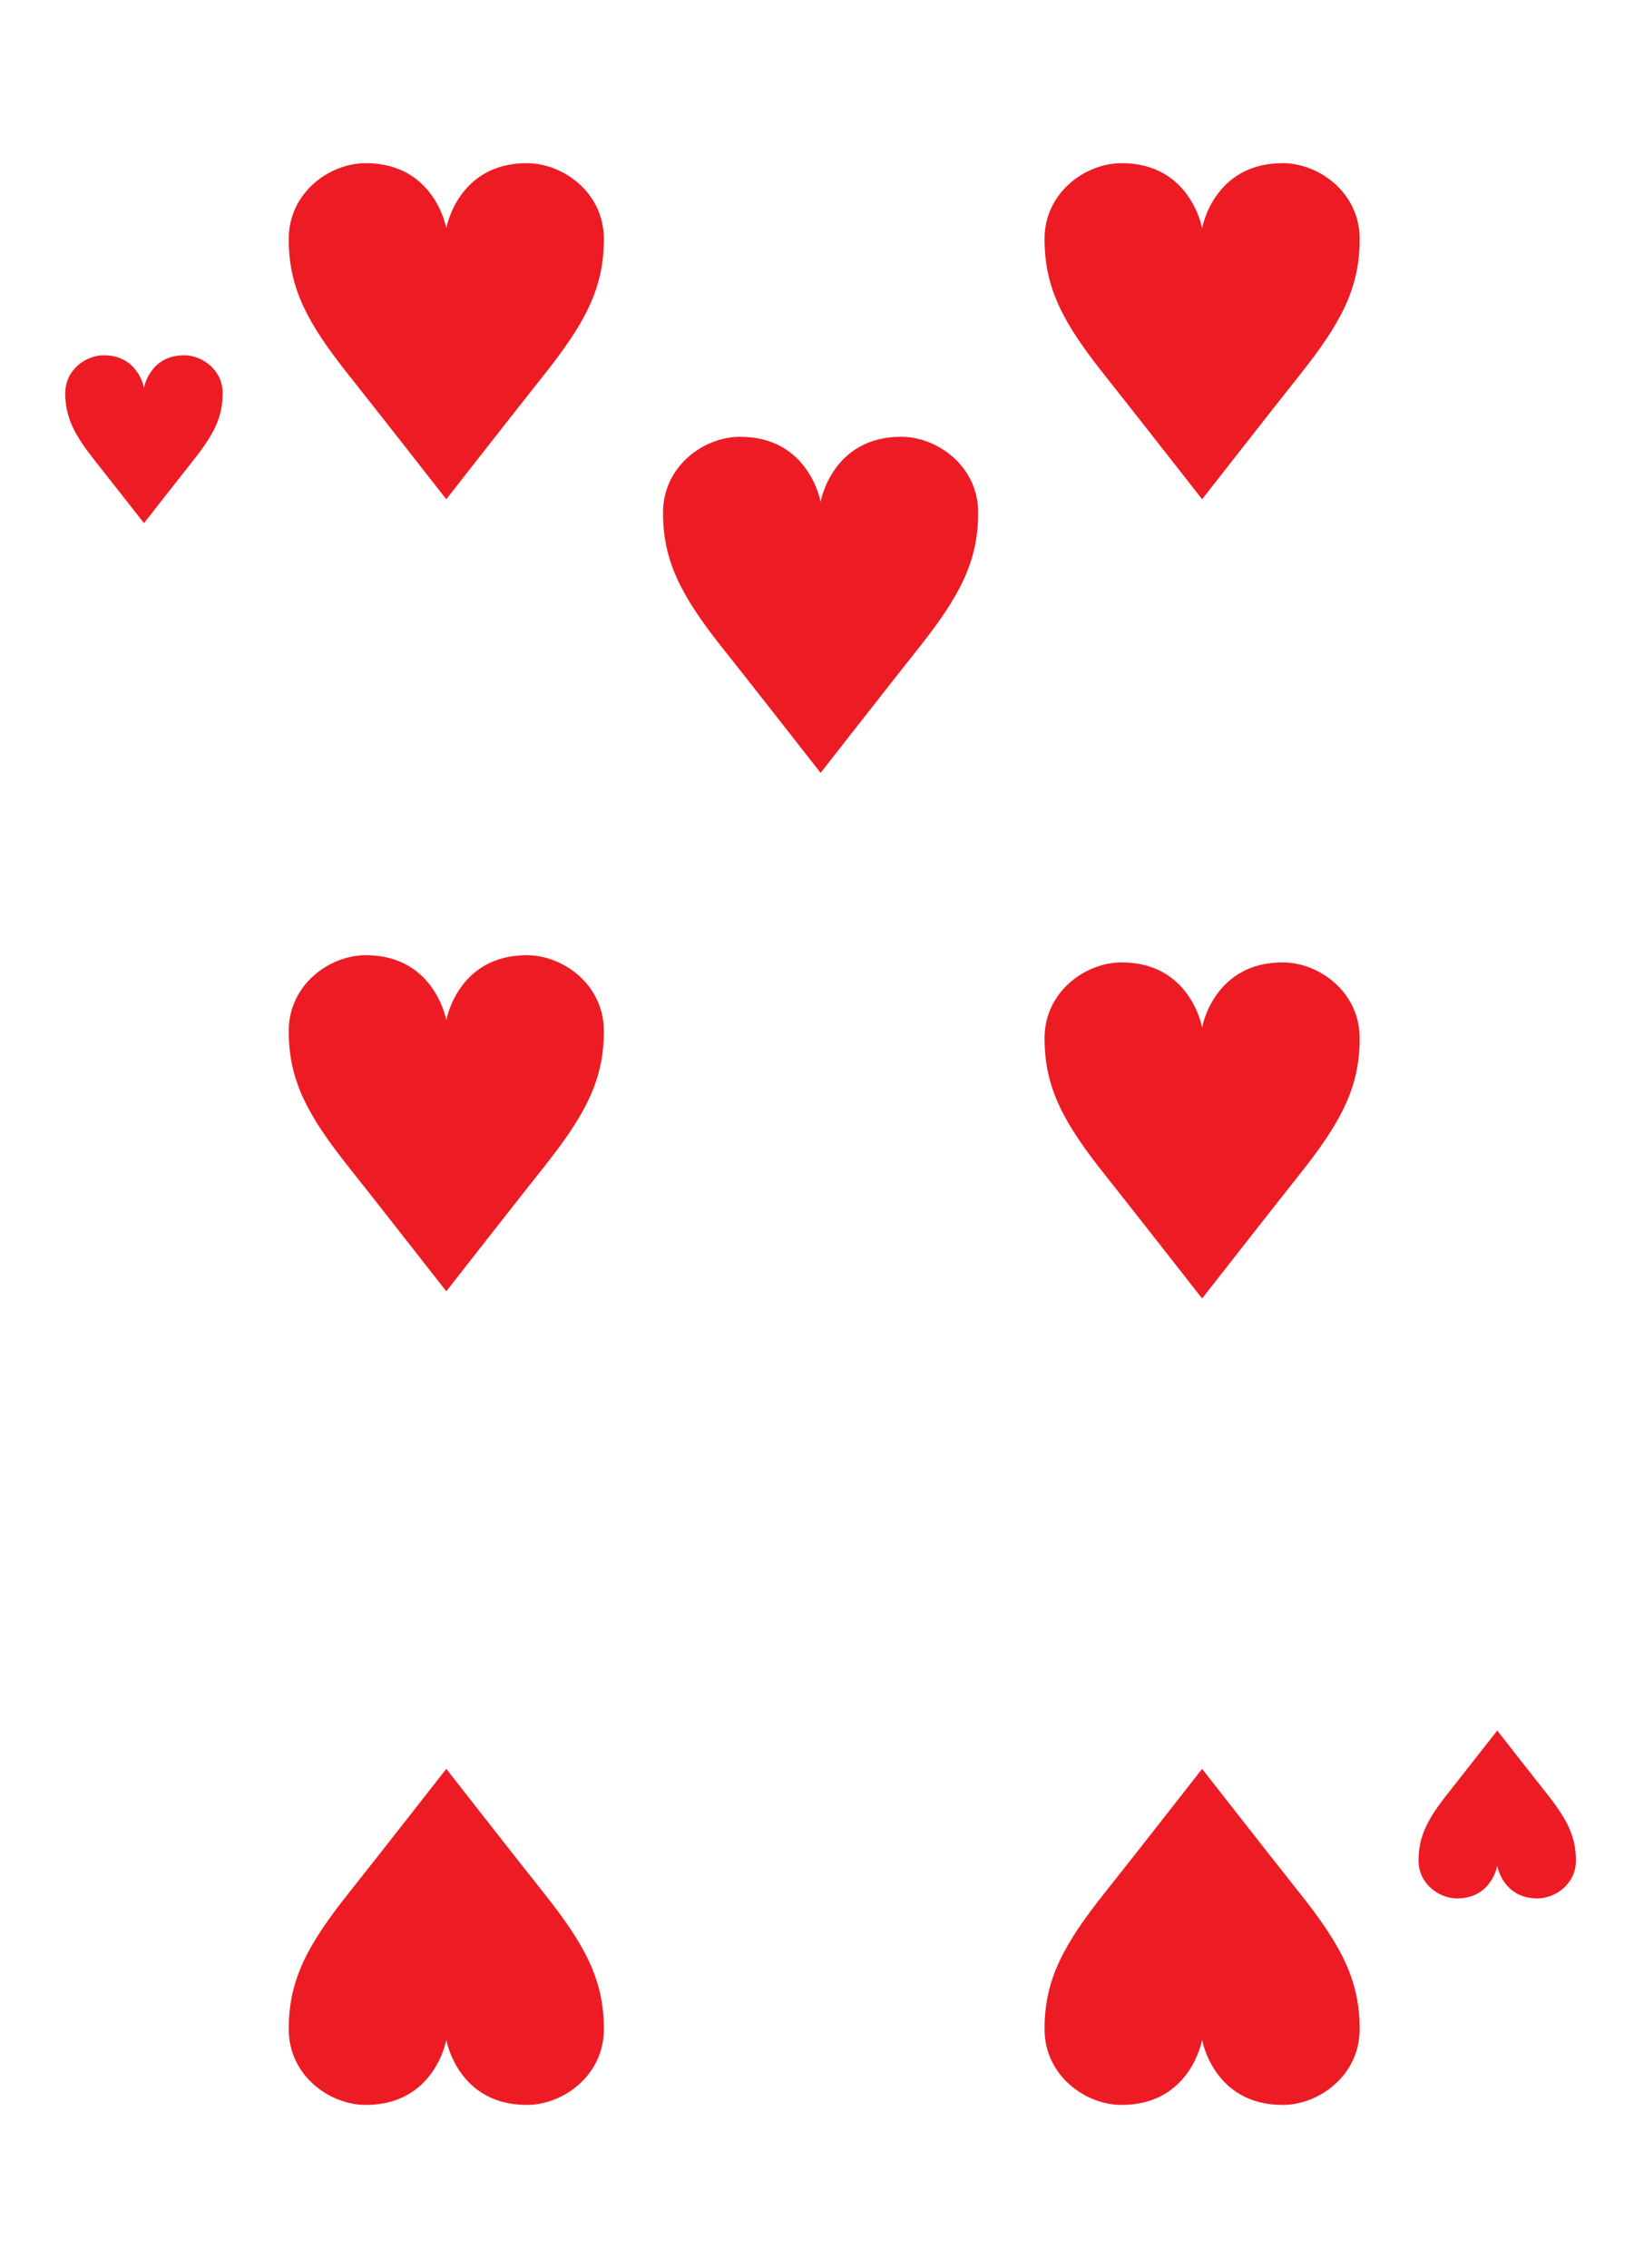 <?xml version="1.0" encoding="utf-8"?>
<!-- Generator: Adobe Illustrator 16.0.0, SVG Export Plug-In . SVG Version: 6.00 Build 0)  -->
<!DOCTYPE svg PUBLIC "-//W3C//DTD SVG 1.1//EN" "http://www.w3.org/Graphics/SVG/1.1/DTD/svg11.dtd">
<svg version="1.1" xmlns="http://www.w3.org/2000/svg" xmlns:xlink="http://www.w3.org/1999/xlink" x="0px" y="0px" width="227px"
	 height="315px" viewBox="0 0 227 315" enable-background="new 0 0 227 315" xml:space="preserve">
<symbol  id="clubs" viewBox="-11.089 -11.846 22.179 23.691">
	<path d="M0.076-11.846h-2.951c0,0,2.019,4.262,2.019,7.857c0,0.711-0.403,0.53-0.46,0.004c-0.217-1.981-1.856-4.288-4.857-4.168
		c-3.653,0.145-4.915,2.93-4.915,5.221c0,1.702,0.89,5.168,4.671,5.309c1.202,0.045,2.285-0.327,2.925-0.875
		c0.473-0.405,0.691-0.164,0.19,0.405c-0.35,0.398-1.975,1.813-1.903,4.629C-5.07,11.844,0,11.846,0,11.846s5.071-0.001,5.207-5.309
		c0.072-2.816-1.553-4.231-1.903-4.629c-0.5-0.569-0.283-0.81,0.19-0.405c0.64,0.548,1.723,0.919,2.925,0.875
		c3.78-0.141,4.67-3.607,4.67-5.309c0-2.291-1.262-5.076-4.915-5.221c-3-0.119-4.641,2.188-4.857,4.168
		C1.26-3.458,0.856-3.277,0.856-3.989c0-3.595,2.019-7.857,2.019-7.857h-2.95"/>
</symbol>
<symbol  id="diamonds" viewBox="-8.447 -11.626 16.895 23.251">
	<path fill="#ED1C24" d="M0,11.625C0,11.625,4.224,4.05,8.447,0C4.224-4.454,0-11.626,0-11.626S-4.224-4.454-8.447,0
		C-4.224,4.05,0,11.625,0,11.625z"/>
</symbol>
<symbol  id="hearts" viewBox="-10.934 -11.657 21.869 23.314">
	<path fill="#ED1C24" d="M0-11.657c0,0,4.999,6.392,6.686,8.508c2.949,3.699,4.249,6.112,4.249,9.548
		c0,3.217-2.825,5.255-5.339,5.258C0.788,11.664,0,7.146,0,7.146s-0.787,4.518-5.595,4.511c-2.514-0.003-5.339-2.042-5.339-5.258
		c0-3.436,1.299-5.849,4.249-9.548C-4.999-5.265,0-11.657,0-11.657z"/>
</symbol>
<symbol  id="hearts-medium" viewBox="-21.894 -23.341 43.787 46.682">
	
		<use xlink:href="#hearts"  width="21.869" height="23.314" x="-10.934" y="-11.657" transform="matrix(2.002 0 0 2.002 -4.882812e-04 0)" overflow="visible"/>
</symbol>
<symbol  id="spades" viewBox="-9.479 -11.83 18.957 23.661">
	<path d="M0.007,11.831c0,0,9.446-11.175,9.471-15.683c0.013-2.172-1.3-4.664-4.338-4.595c-3.228,0.073-3.662,2.252-3.661,3.5
		c0,0.948-0.547,0.546-0.56,0.383C0.756-6.593,2.982-11.83,2.982-11.83H0h-2.982c0,0,2.226,5.237,2.064,7.266
		C-0.932-4.401-1.48-3.999-1.479-4.947c0-1.248-0.434-3.427-3.661-3.5c-3.039-0.069-4.351,2.423-4.339,4.595
		c0.025,4.507,9.471,15.683,9.471,15.683"/>
</symbol>
<g id="Layer_2">
</g>
<g id="Layer_1">
	
		<use xlink:href="#hearts"  width="21.869" height="23.314" x="-10.934" y="-11.657" transform="matrix(1 0 0 -1 20 61)" overflow="visible"/>
	
		<use xlink:href="#hearts"  width="21.869" height="23.314" x="-10.934" y="-11.657" transform="matrix(1 0 0 1 208 252)" overflow="visible"/>
	
		<use xlink:href="#hearts-medium"  width="43.787" height="46.682" x="-21.894" y="-23.341" transform="matrix(1 0 0 -1 62 46)" overflow="visible"/>
	
		<use xlink:href="#hearts-medium"  width="43.787" height="46.682" x="-21.894" y="-23.341" transform="matrix(1 0 0 -1 167 46)" overflow="visible"/>
	
		<use xlink:href="#hearts-medium"  width="43.787" height="46.682" x="-21.894" y="-23.341" transform="matrix(1 0 0 1 62 269)" overflow="visible"/>
	
		<use xlink:href="#hearts-medium"  width="43.787" height="46.682" x="-21.894" y="-23.341" transform="matrix(1 0 0 1 167 269)" overflow="visible"/>
	
		<use xlink:href="#hearts-medium"  width="43.787" height="46.682" x="-21.894" y="-23.341" transform="matrix(1 0 0 -1 167 157)" overflow="visible"/>
	
		<use xlink:href="#hearts-medium"  width="43.787" height="46.682" x="-21.894" y="-23.341" transform="matrix(1 0 0 -1 62 156)" overflow="visible"/>
	
		<use xlink:href="#hearts-medium"  width="43.787" height="46.682" x="-21.894" y="-23.341" transform="matrix(1 0 0 -1 114 84)" overflow="visible"/>
</g>
</svg>
